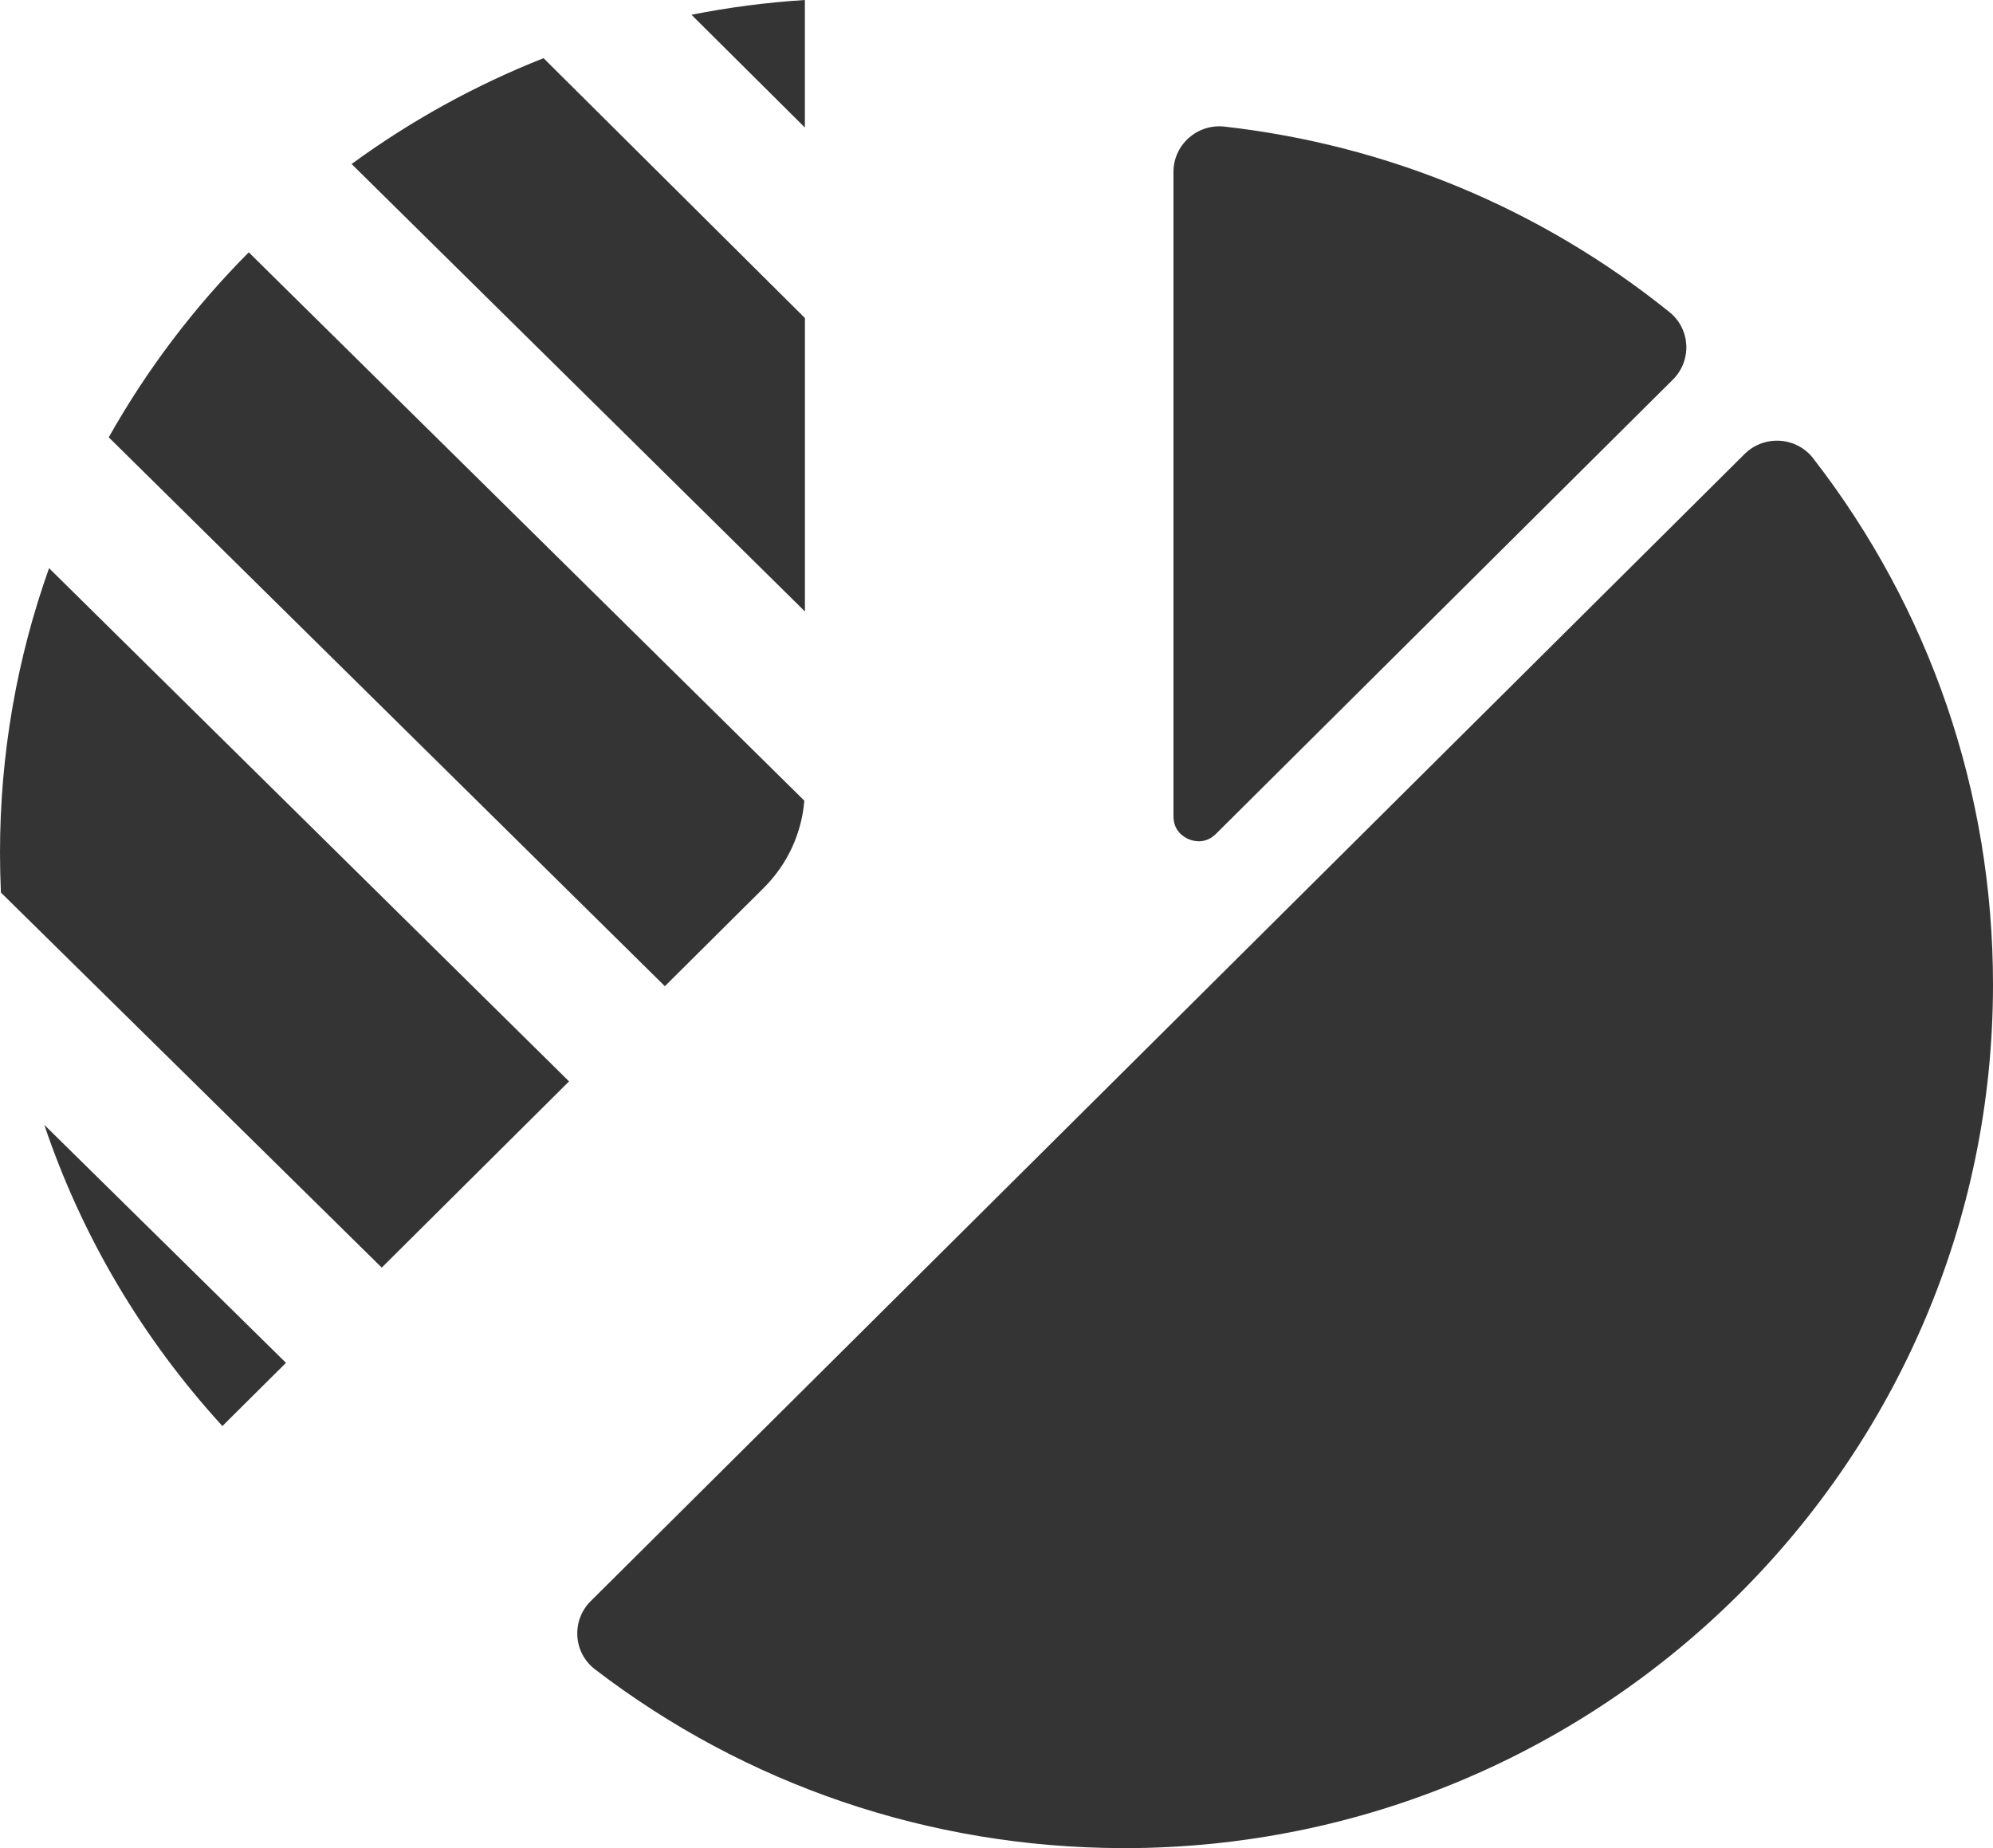 <svg width="55" height="51" viewBox="0 0 55 51" fill="none" xmlns="http://www.w3.org/2000/svg">
<path d="M32.808 23.159C32.935 23.212 33.263 23.302 33.556 23.011L46.166 10.475C46.695 9.95 46.654 9.082 46.073 8.614C42.538 5.767 38.312 4.005 33.794 3.494C33.043 3.409 32.384 3.992 32.384 4.743V22.529C32.384 22.94 32.681 23.107 32.808 23.159Z" fill="#343434"/>
<path d="M48.143 12.53L16.302 44.183C15.764 44.718 15.817 45.603 16.419 46.065C20.573 49.249 25.64 50.984 30.959 50.999L31.017 51C44.246 51 55 40.31 55 27.169C55 21.856 53.254 16.794 50.036 12.646C49.571 12.048 48.681 11.995 48.143 12.53Z" fill="#343434"/>
<path d="M6.137 39.352L7.892 37.608L1.223 31.041C2.251 34.093 3.911 36.915 6.137 39.352Z" fill="#343434"/>
<path d="M1.354 15.679C0.478 18.136 0 20.778 0 23.527C0 23.896 0.009 24.264 0.025 24.63L10.535 34.98L15.704 29.841L1.354 15.679Z" fill="#343434"/>
<path d="M22.212 0C21.149 0.067 20.104 0.205 19.082 0.407L22.212 3.519V0Z" fill="#343434"/>
<path d="M22.213 8.776L15 1.605C13.103 2.355 11.325 3.34 9.703 4.526L22.213 16.873V8.776Z" fill="#343434"/>
<path d="M21.075 24.503C21.731 23.85 22.121 23.004 22.197 22.095L6.865 6.963C5.357 8.478 4.055 10.195 3.001 12.068L18.348 27.214L21.075 24.503Z" fill="#343434"/>
</svg>
